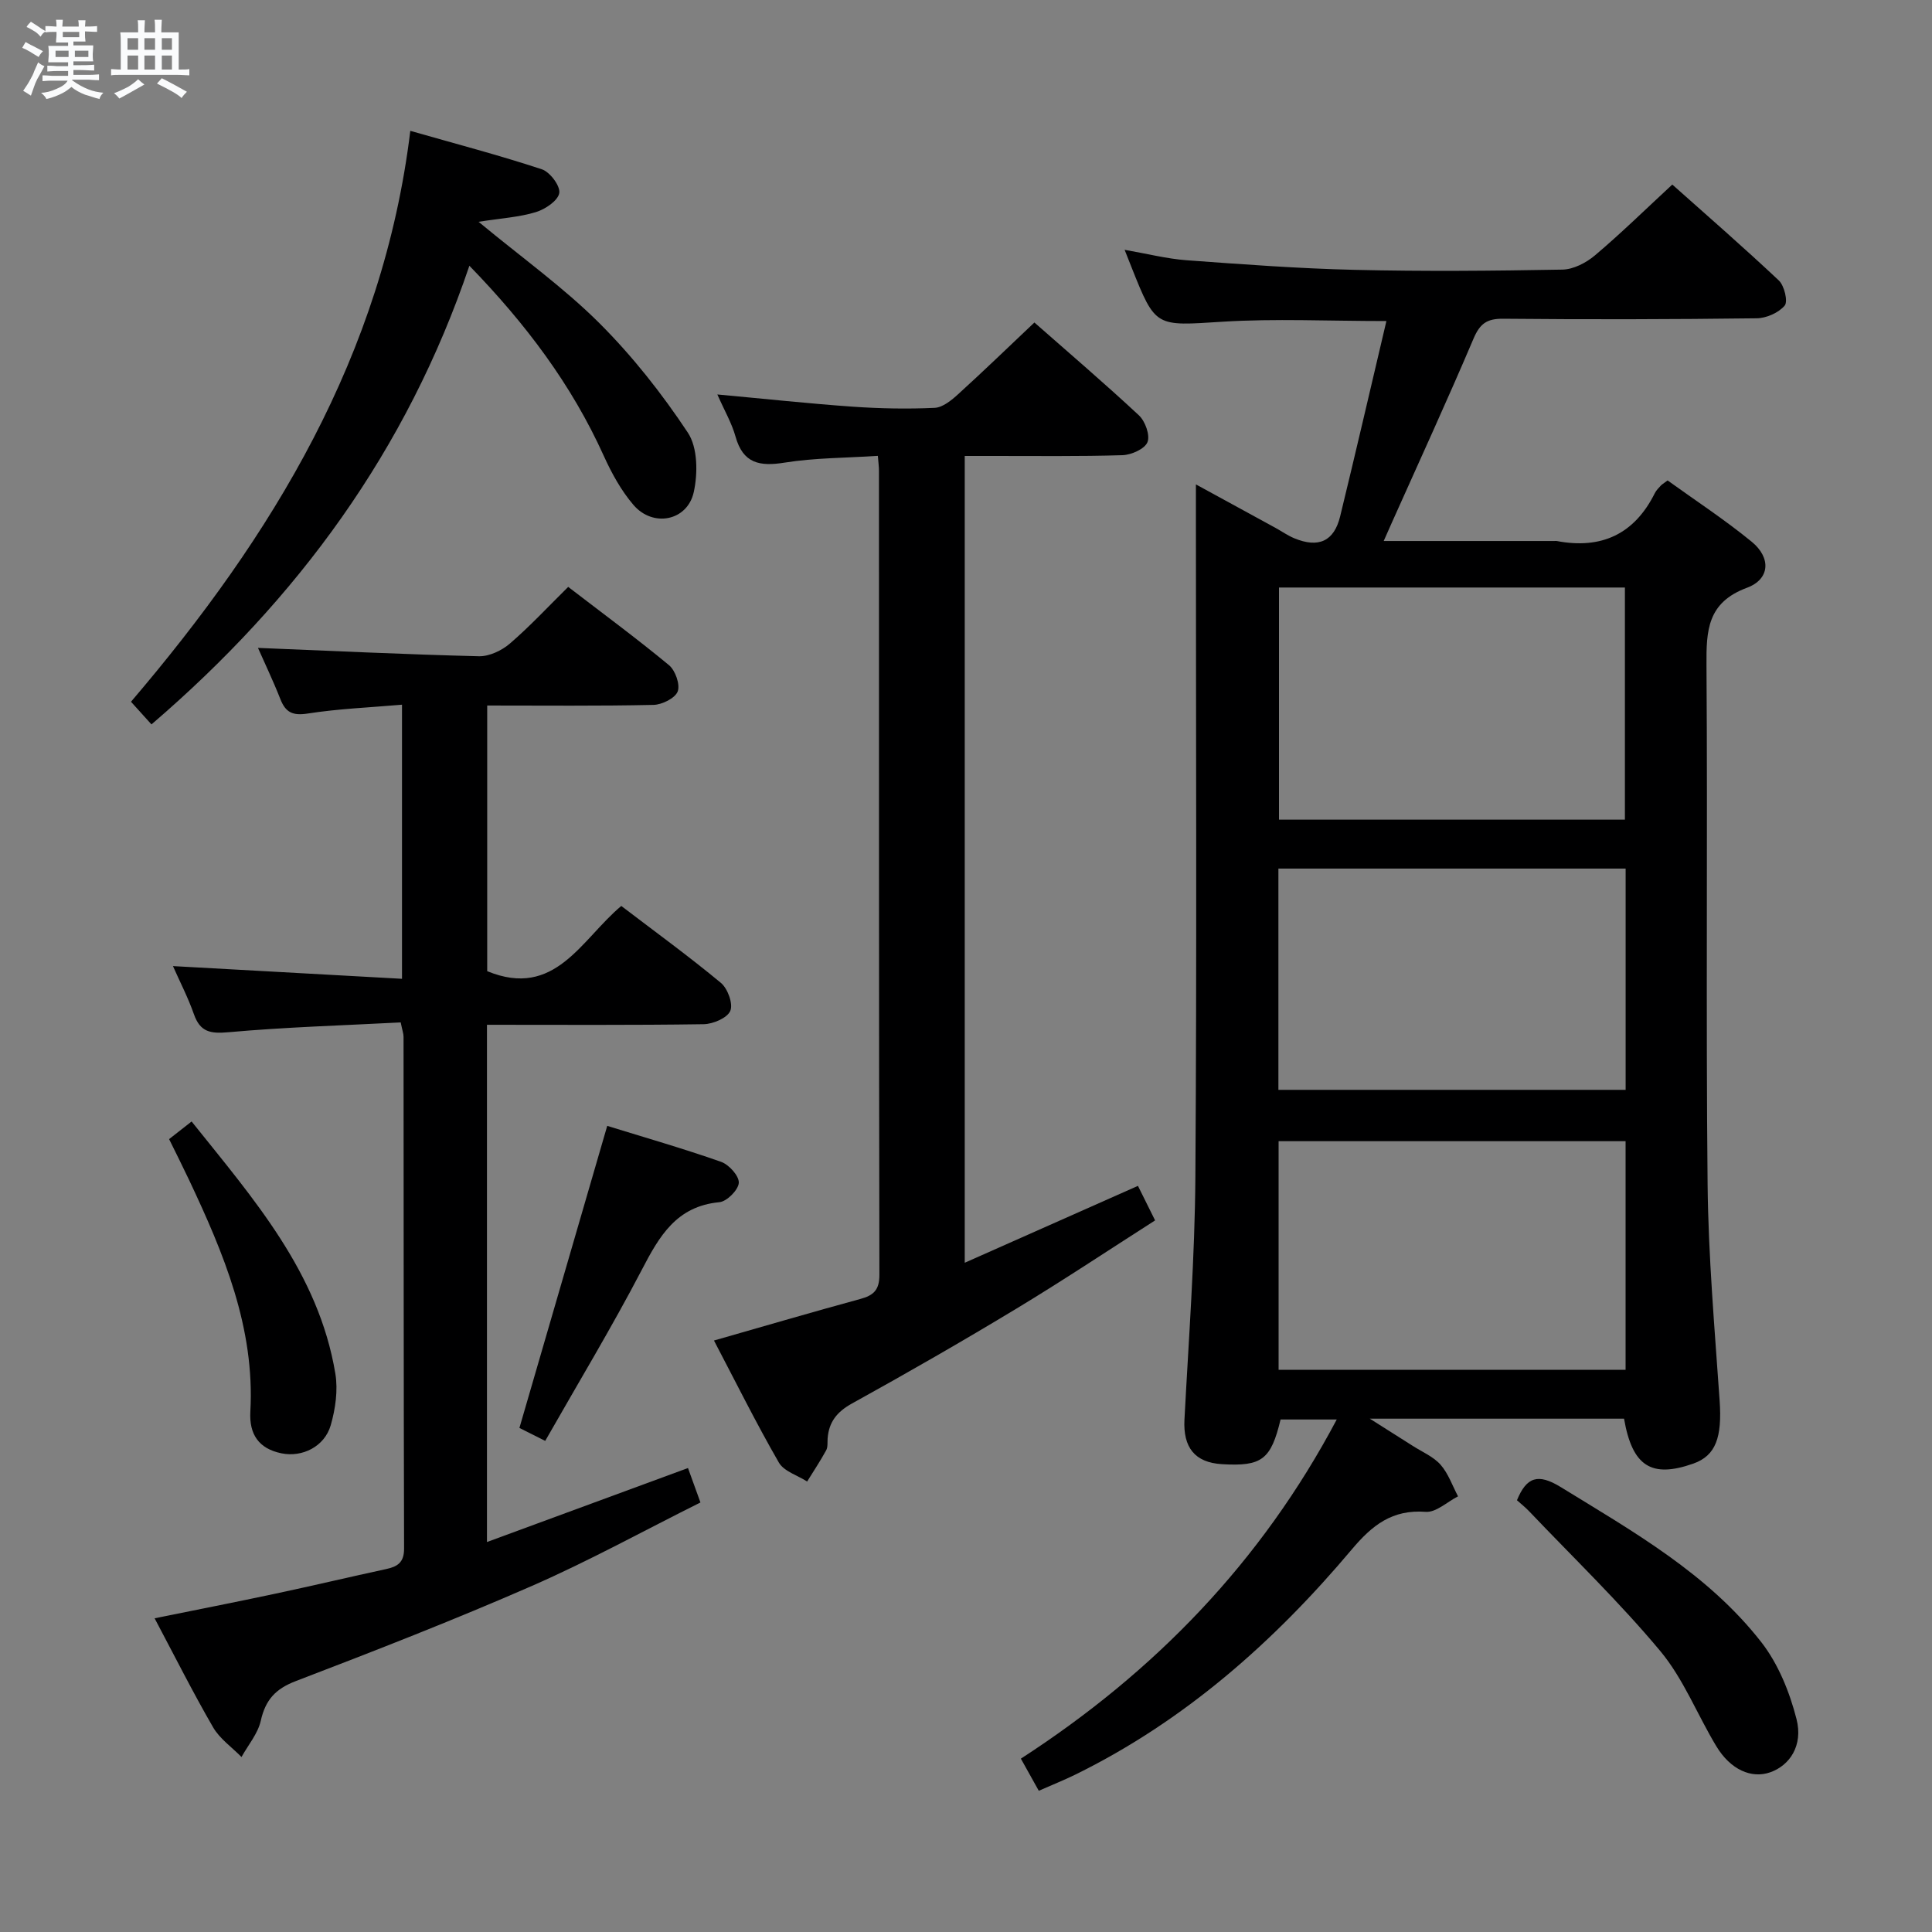 <svg enable-background="new 0 0 400 400" viewBox="0 0 400 400" xmlns="http://www.w3.org/2000/svg"><rect x="0" y="0" width="400" height="400" fill="#808080" stroke="none"/><path d="m6.8 9.5c.6.3 1.3.7 2.1 1.1-.4.4-.7.8-.9 1.2-.7-.4-1.3-.8-1.8-1.1s-1.1-.6-1.6-.8c.2-.4.5-.8.7-1.2.4.2.8.5 1.5.8zm.9 6.9c-.3.6-.5 1.1-.7 1.7s-.4 1.1-.6 1.7c-.6-.4-1.1-.7-1.6-1 .7-1 1.2-1.8 1.5-2.4.3-.5.6-1.1.8-1.7.3-.6.5-1.2.8-1.8.3.3.8.6 1.3.8-.7 1.3-1.2 2.2-1.5 2.7zm.1-11c.4.3 1 .7 1.7 1.1-.5.2-.8.6-1.1 1.1-.5-.6-1-1-1.4-1.2s-.9-.6-1.5-.8c.2-.4.5-.7.9-1.1.5.3.9.6 1.4.9zm10.5 13.1c1 .4 2 .6 3.1.7-.4.4-.7.8-.8 1.3-.9-.2-1.9-.6-3-.9-1-.4-2-.9-2.8-1.6-.5.4-1.1.9-1.9 1.3s-1.9.9-3.3 1.2c-.1-.3-.5-.8-1.1-1.3 1 0 2.1-.3 3.2-.8 1.2-.5 1.9-1 2.3-1.7h-3.2c-.4 0-1 0-2 .1v-1.2c1 0 1.7.1 2 .1h3.3v-1h-2.3c-.2 0-.9 0-2 .1v-1.2c1.2 0 1.9.1 2 .1h2.3v-.8h-4.1c0-.7.1-1.2.1-1.6 0-.5 0-1.1-.1-1.8h4.1v-.7h-2.5c0-.6.1-1.1.1-1.6v-.6h-.5c-.4 0-1 0-1.8.1v-1.3c1.2 0 1.9.1 2.1.1h.2c0-.3 0-.8-.1-1.4h1.4c0 .6-.1 1-.1 1.4h3.4c0-.4 0-.8-.1-1.3h1.5c0 .4-.1.9-.1 1.3.7 0 1.5 0 2.5-.1v1.2c-1 0-1.8-.1-2.5-.1v.6c0 .3 0 .8.1 1.5h-2.5v.8h4.1c0 .7-.1 1.3-.1 1.8s0 1 .1 1.5h-4.1v.8h1.4c.8 0 1.8 0 2.9-.1v1.2c-1 0-1.9-.1-2.8-.1h-1.5v1h3.2c.3 0 1 0 2.1-.1v1.2c-1.1 0-1.8-.1-2.1-.1h-3.4l-.1.1c1.4 1 2.4 1.5 3.4 1.9zm-4.1-6.7v-1.3h-2.7v1.3zm2.2-4.1v-1.1h-3.4v1.1zm1.9 4.1v-1.3h-2.8v1.3z" fill="#fafbfc"/><path d="m37 6.7v2.3 5.4c1 0 1.8 0 2.2-.1v1.3c-.6 0-1.5-.1-2.5-.1h-11.9c-.7 0-1.3 0-1.8.1v-1.3c.5 0 1.1.1 2 .1v-5.2c0-1 0-1.8-.1-2.5h3.7c0-1.3 0-2.1-.1-2.5h1.5c0 .4-.1 1.3-.1 2.5h2.2c0-1.2 0-2.1-.1-2.6h1.5c0 .4-.1 1.3-.1 2.6zm-12.3 13.7c-.3-.4-.7-.8-1.1-1.1 1.1-.4 2.1-.9 2.9-1.3.8-.5 1.5-1 2.1-1.6.4.4.9.8 1.3 1.1-2.5 1.4-4.2 2.4-5.2 2.9zm3.9-10.1v-2.4h-2.2v2.4zm0 4.1v-2.9h-2.2v2.9zm3.5-4.1v-2.4h-2.2v2.4zm0 4.1v-2.9h-2.2v2.9zm.4 2.9 1-1.1c.6.3 1.4.7 2.5 1.3s2 1.1 2.7 1.5c-.4.4-.8.8-1.1 1.3-.8-.8-2.5-1.7-5.1-3zm3.1-7v-2.4h-2.1v2.4zm0 4.1v-2.9h-2.1v2.9z" fill="#fafbfc"/><g fill="#000001"><path d="m336.24 293.72c-17 0-34.05 0-52.64 0 3.75 2.38 6.33 3.99 8.89 5.63 1.96 1.26 4.27 2.22 5.76 3.9 1.61 1.83 2.45 4.34 3.62 6.55-2.24 1.14-4.55 3.37-6.69 3.21-6.95-.52-11.08 2.76-15.33 7.81-16.1 19.12-34.59 35.48-57.25 46.61-2.35 1.15-4.79 2.12-7.53 3.33-1.26-2.25-2.35-4.21-3.71-6.65 27.71-17.94 49.8-40.76 65.4-70.22-4 0-7.82 0-11.63 0-2 8.32-3.87 9.74-12.14 9.25-5.62-.33-8.07-3.47-7.76-9.25.88-16.76 2.15-33.53 2.26-50.3.31-45.48.11-90.96.11-136.45 0-1.95 0-3.89 0-6.85 6.05 3.3 11.25 6.14 16.44 8.98 1.31.72 2.55 1.6 3.92 2.17 5.02 2.08 8.24.64 9.5-4.52 3.25-13.34 6.34-26.71 9.58-40.45-12.06 0-23.04-.54-33.95.14-13.85.87-13.82 1.29-18.81-11.25-.37-.92-.73-1.84-1.44-3.64 4.66.81 8.71 1.85 12.82 2.16 11.6.85 23.21 1.72 34.83 1.99 14.32.34 28.66.21 42.98-.05 2.29-.04 4.93-1.41 6.75-2.95 5.33-4.5 10.33-9.4 16.01-14.66 6.89 6.14 14.61 12.85 22.06 19.86 1.14 1.08 1.92 4.35 1.21 5.2-1.26 1.49-3.79 2.61-5.81 2.63-17.49.22-34.98.26-52.48.09-3.35-.03-4.8 1-6.12 4.09-5.45 12.83-11.28 25.5-16.97 38.23-.46 1.03-.91 2.06-1.64 3.7h35.32c.17 0 .34-.03.5 0 9.25 1.76 16.08-1.41 20.32-9.92.29-.58.79-1.06 1.24-1.56.22-.24.52-.4 1.4-1.06 5.7 4.11 11.8 8.1 17.41 12.69 4.04 3.31 3.81 7.75-.98 9.53-8.22 3.05-8.43 8.85-8.38 16.04.25 35.82-.13 71.64.23 107.46.15 14.93 1.46 29.86 2.49 44.78.53 7.63-.79 11.4-5.44 13.05-8.68 3.06-12.64.57-14.35-9.3zm-71.44-172.08v48.06h71.62c0-16.15 0-31.99 0-48.06-23.98 0-47.56 0-71.62 0zm-.08 161.96h71.84c0-15.91 0-31.49 0-47.33-24.02 0-47.77 0-71.84 0zm71.85-103.77c-24.08 0-47.91 0-71.89 0v45.81h71.89c0-15.43 0-30.49 0-45.81z"/><path d="m53.41 134.14c15.25.62 30.48 1.35 45.73 1.73 2.15.05 4.75-1.18 6.44-2.64 4.14-3.56 7.87-7.59 12.06-11.72 7 5.38 14.09 10.6 20.86 16.2 1.32 1.09 2.35 4.02 1.81 5.45-.54 1.4-3.24 2.74-5.02 2.78-11.32.25-22.64.13-34.42.13v55c14.09 5.8 19.46-6.57 27.76-13.5 6.99 5.33 13.98 10.41 20.62 15.92 1.41 1.17 2.57 4.34 1.95 5.8-.62 1.47-3.57 2.73-5.52 2.76-14.81.22-29.63.12-44.86.12v107.09c13.89-5.11 27.46-10.11 41.62-15.32.75 2.07 1.51 4.16 2.58 7.13-11.65 5.81-23 12.07-34.83 17.25-16.12 7.05-32.54 13.45-48.97 19.74-4.21 1.61-6.27 3.91-7.23 8.21-.6 2.66-2.61 5.01-3.99 7.5-1.99-2.03-4.5-3.77-5.88-6.15-4.16-7.18-7.89-14.61-12.11-22.57 8.68-1.76 16.91-3.37 25.11-5.12 7.62-1.62 15.2-3.42 22.82-5.07 2.38-.51 3.73-1.38 3.72-4.24-.1-35.32-.08-70.65-.11-105.97 0-.64-.24-1.27-.59-2.97-11.89.62-23.8.97-35.64 2.03-3.76.34-5.88-.03-7.18-3.75-1.2-3.42-2.89-6.68-4.33-9.94 15.78.88 31.38 1.74 47.42 2.63 0-19.32 0-37.7 0-56.75-6.72.58-13.18.84-19.52 1.83-3.12.48-4.59-.22-5.68-3.03-1.5-3.81-3.28-7.51-4.62-10.56z"/><path d="m181.75 94.38c-6.77.44-13.12.41-19.3 1.4-5.17.83-8.61.19-10.17-5.4-.78-2.79-2.29-5.37-3.76-8.71 9.92.91 18.97 1.89 28.04 2.53 5.63.39 11.32.5 16.95.24 1.68-.08 3.5-1.58 4.88-2.84 5.27-4.79 10.39-9.74 15.77-14.83 7.02 6.18 14.48 12.55 21.65 19.23 1.3 1.22 2.34 4.13 1.76 5.55-.57 1.4-3.33 2.63-5.17 2.69-8.99.28-17.99.15-26.98.16-1.79 0-3.58 0-5.68 0v167.04c12.19-5.41 23.8-10.57 35.86-15.92 1.07 2.15 2.14 4.31 3.55 7.15-9.65 6.17-19.02 12.41-28.65 18.23-11.23 6.79-22.62 13.33-34.11 19.68-3.11 1.72-4.78 3.83-5.04 7.23-.06.83.07 1.79-.3 2.46-1.21 2.21-2.61 4.32-3.94 6.46-2-1.28-4.8-2.1-5.86-3.93-4.71-8.18-8.91-16.64-13.43-25.26 10.54-3.01 20.38-5.9 30.26-8.59 2.77-.75 4-1.84 3.99-5.03-.11-55.48-.08-110.95-.09-166.43.01-.78-.11-1.59-.23-3.11z"/><path d="m99.08 45.92c9.11 7.54 17.65 13.64 24.99 20.96 6.87 6.85 12.99 14.62 18.35 22.71 2.04 3.08 2.07 8.39 1.22 12.28-1.32 6-8.44 7.39-12.48 2.68-2.55-2.97-4.53-6.58-6.16-10.18-6.65-14.72-16.15-27.34-27.82-39.35-12.93 38.23-35.57 69.01-65.82 94.96-1.37-1.51-2.57-2.84-4.24-4.69 29.24-34.26 52.17-71.7 57.83-118.2 9.56 2.73 18.48 5.07 27.23 7.96 1.68.55 3.86 3.46 3.61 4.92-.27 1.58-2.9 3.35-4.83 3.94-3.42 1.05-7.08 1.26-11.88 2.01z"/><path d="m314.07 310.61c1.99-4.84 4.36-5.61 9.06-2.73 15.02 9.24 30.48 17.95 41.52 32.1 3.52 4.51 5.87 10.34 7.3 15.94 1.4 5.48-1.42 9.6-5.43 11.01-3.91 1.38-8.25-.54-11.18-5.4-3.94-6.53-6.78-13.92-11.59-19.69-8.47-10.16-18.06-19.38-27.2-28.99-.79-.82-1.69-1.53-2.48-2.24z"/><path d="m112.88 298.32c-2.46-1.23-4.07-2.04-5.34-2.68 6.07-20.88 12.06-41.49 18.18-62.54 7.56 2.34 15.64 4.66 23.56 7.44 1.64.57 3.76 2.92 3.68 4.35-.08 1.46-2.47 3.87-4.02 4.01-8.89.84-12.43 7.02-16.06 14-6.21 11.9-13.17 23.42-20 35.42z"/><path d="m35.01 235.84c1.67-1.31 2.95-2.31 4.66-3.65 12.79 16 26.28 31.25 29.76 52.2.57 3.43.02 7.28-.95 10.67-1.29 4.47-5.92 6.72-10.23 5.83-4.7-.97-6.67-3.95-6.42-8.61.97-17.38-5.52-32.8-12.7-48.02-1.27-2.69-2.61-5.35-4.12-8.42z"/></g></svg>
